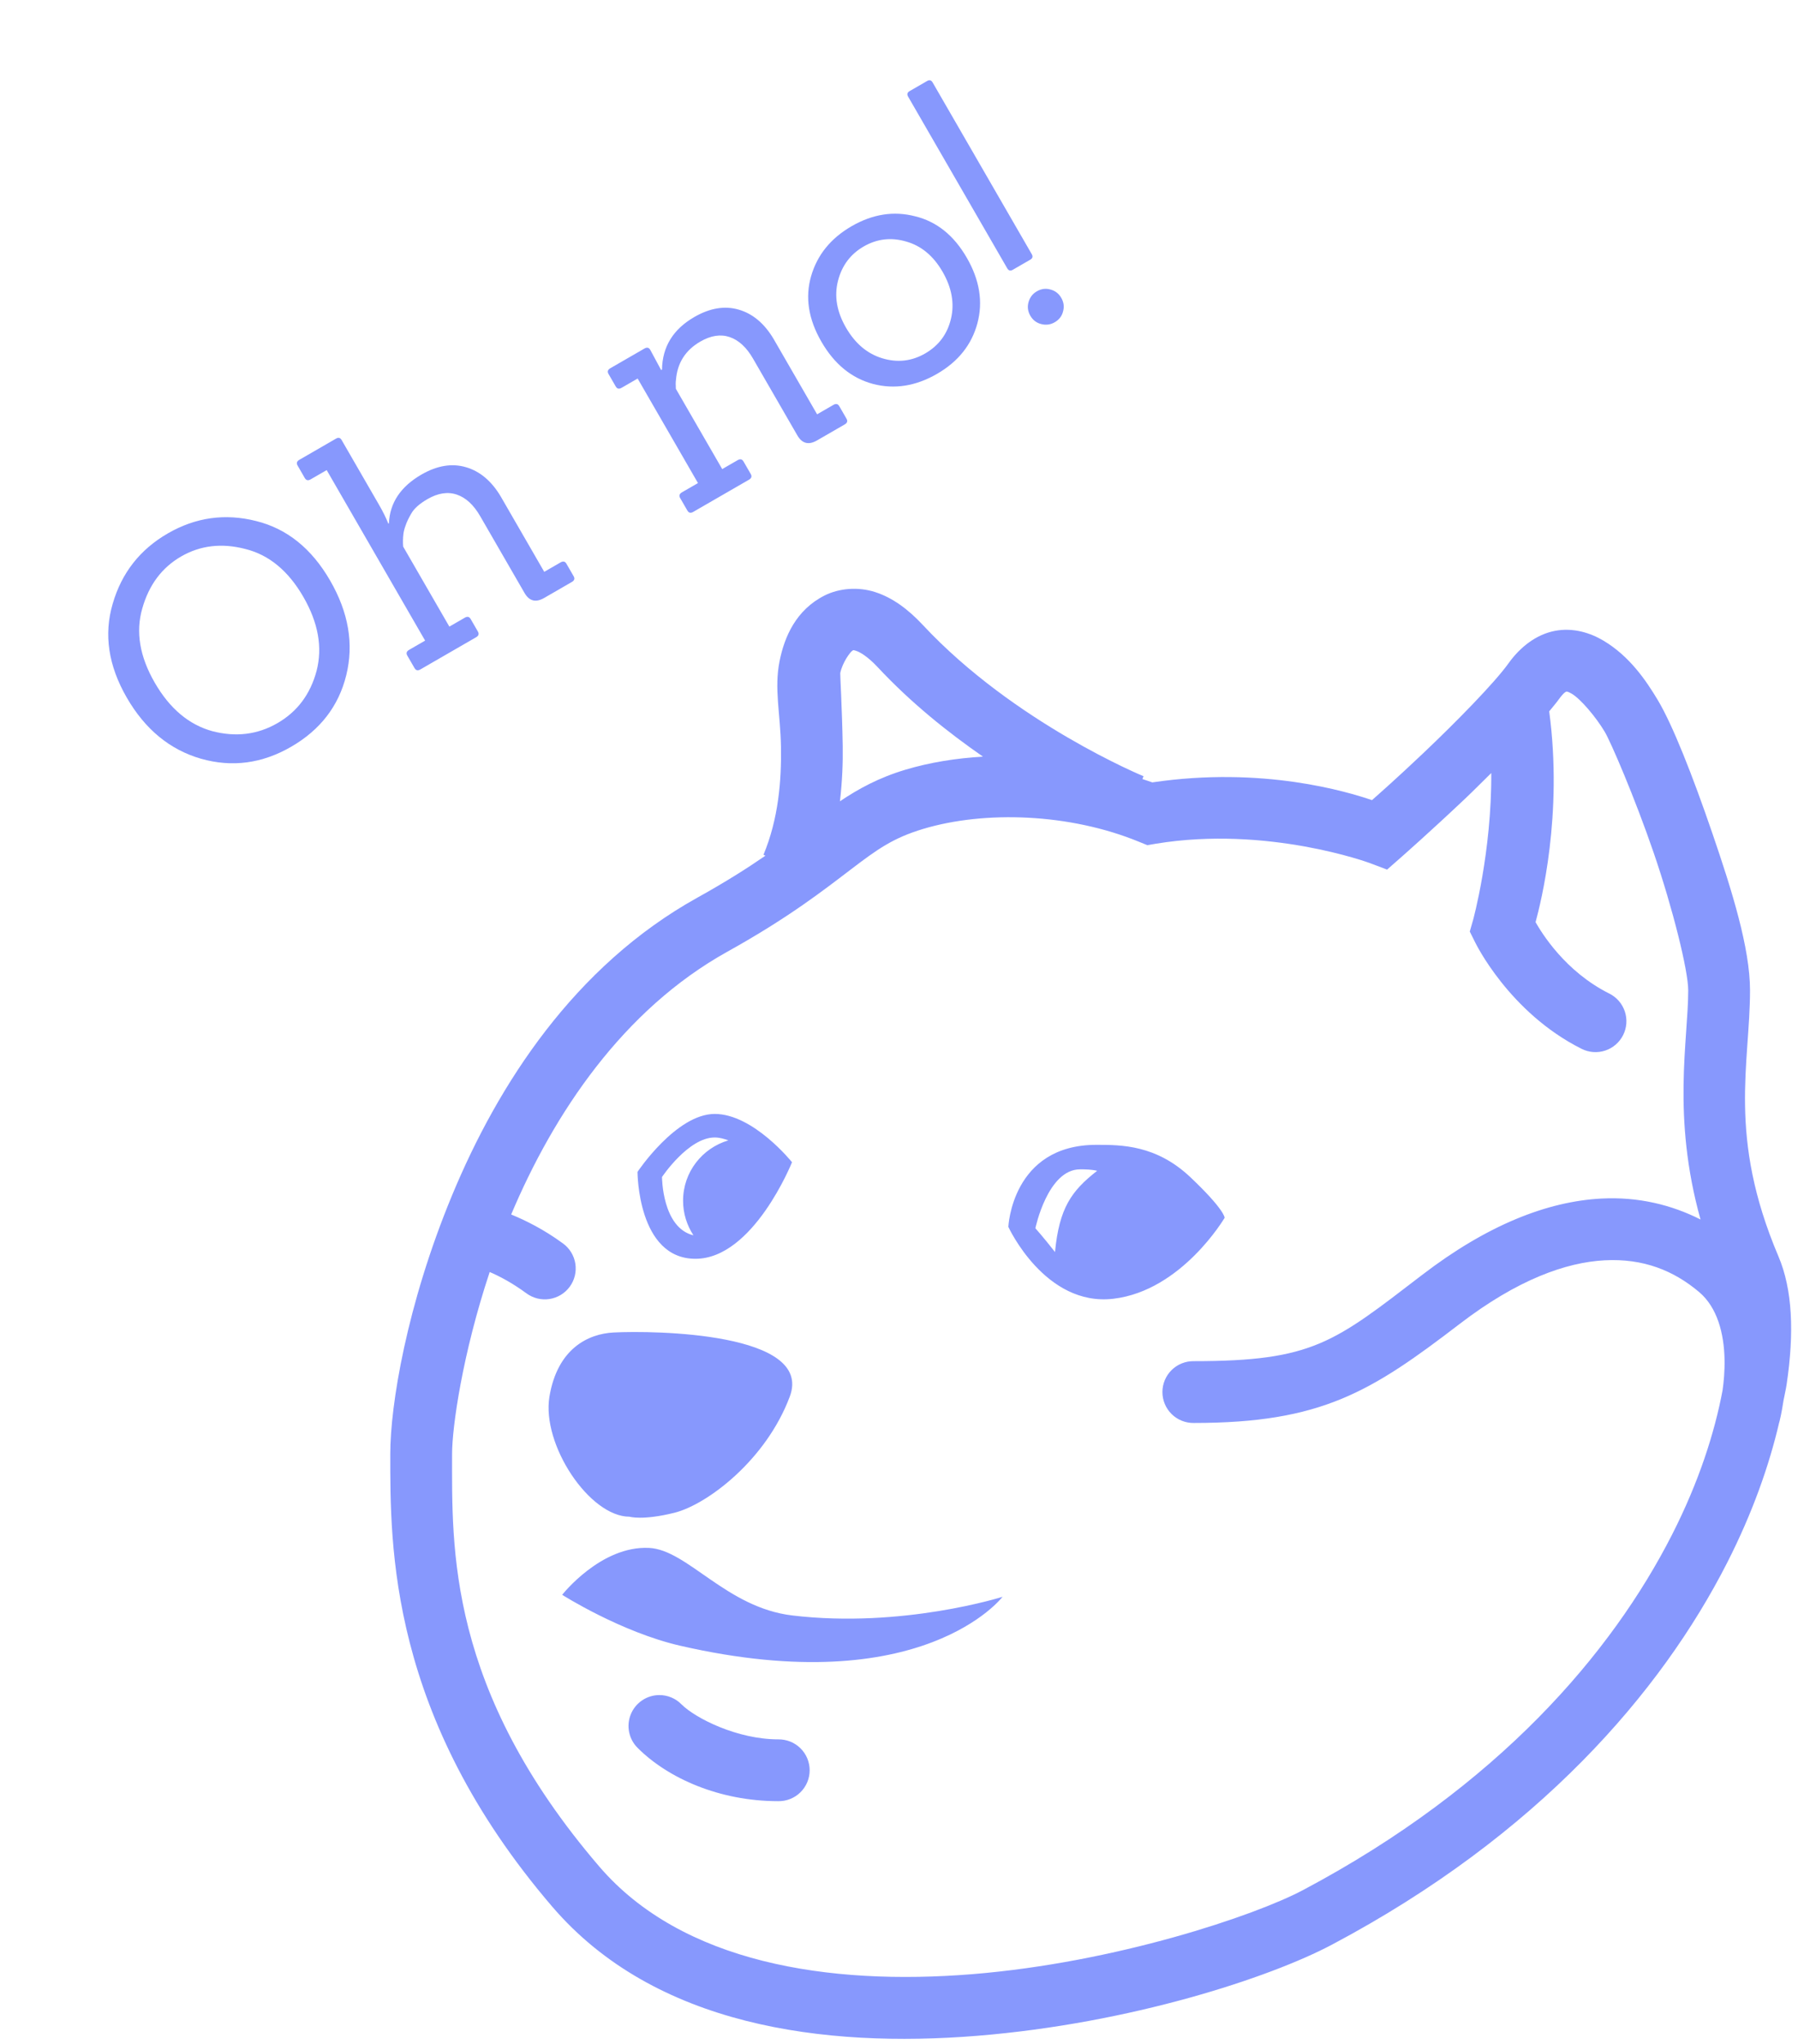<svg width="256" height="291" viewBox="0 0 256 291" fill="none" xmlns="http://www.w3.org/2000/svg">
<path d="M120.863 83.86C119.629 83.95 118.44 84.266 117.417 84.78C113.327 86.836 111.685 90.681 110.998 94.121C110.204 98.097 111.115 101.553 111.195 106.35C111.275 111.147 110.841 116.575 108.703 121.707L108.987 121.827C106.413 123.603 103.327 125.563 99.302 127.8C81.74 137.558 70.906 154.434 64.385 170.141C57.864 185.848 55.568 200.143 55.568 207C55.568 220.091 55.319 244.275 78.625 271.462C93.237 288.509 117.322 291.62 139.151 289.852C160.98 288.085 180.794 281.57 189.631 276.884C219.006 261.307 236.535 240.917 245.911 222.503C249.503 215.448 251.882 208.7 253.31 202.574C253.316 202.554 253.322 202.534 253.327 202.514C253.349 202.443 253.369 202.371 253.388 202.299C253.388 202.299 253.675 201.161 253.938 199.394C254.075 198.65 254.268 197.865 254.376 197.143C255.488 189.692 255.208 183.567 253.216 178.881C245.934 161.749 249.168 151.485 249.168 141C249.168 135.009 246.604 126.805 243.788 118.588C240.973 110.37 238.141 103.18 236.02 99.647C234.33 96.832 232.007 93.423 228.302 91.216C226.45 90.113 223.996 89.318 221.376 89.824C218.756 90.33 216.466 92.086 214.784 94.439C212.816 97.194 207.355 102.775 202.59 107.287C198.723 110.948 196.515 112.882 195.345 113.921C191.881 112.744 179.85 109.057 164.064 111.395C163.6 111.219 163.123 111.085 162.655 110.922L162.818 110.518C162.818 110.518 144.435 102.955 131.416 89.008C129.252 86.689 127.047 85.086 124.602 84.298C123.379 83.905 122.098 83.77 120.863 83.86ZM121.37 92.643C121.512 92.572 121.405 92.508 121.903 92.669C122.401 92.829 123.504 93.425 124.98 95.006C129.73 100.095 134.978 104.276 139.95 107.725C136.111 107.957 132.379 108.55 128.916 109.59C125.136 110.724 122.265 112.29 119.591 114.084C119.918 111.282 120.027 108.602 119.987 106.204C119.896 100.795 119.605 95.987 119.634 95.84C119.937 94.325 121.087 92.785 121.37 92.643ZM223.043 98.469C223.025 98.473 223.173 98.406 223.799 98.779C225.051 99.525 227.19 102.036 228.474 104.176C229.328 105.597 232.759 113.554 235.461 121.441C238.163 129.327 240.368 138.191 240.368 141C240.368 148.081 238.021 158.924 242.121 173.63C238.006 171.542 233.245 170.375 228.019 170.648C220.268 171.054 211.711 174.448 202.495 181.511C189.936 191.135 186.976 193.8 169.968 193.8C169.385 193.792 168.806 193.899 168.265 194.117C167.724 194.334 167.232 194.657 166.816 195.066C166.401 195.476 166.071 195.964 165.846 196.502C165.621 197.04 165.505 197.617 165.505 198.2C165.505 198.783 165.621 199.36 165.846 199.898C166.071 200.436 166.401 200.924 166.816 201.333C167.232 201.743 167.724 202.066 168.265 202.283C168.806 202.5 169.385 202.608 169.968 202.6C188.16 202.6 195.215 198.164 207.841 188.489C216.049 182.198 222.95 179.729 228.474 179.44C233.999 179.15 238.322 180.916 241.923 183.96C244.526 186.16 245.461 189.878 245.541 193.516C245.579 195.246 245.425 196.789 245.258 197.959C244.132 203.956 241.896 210.983 238.065 218.507C229.506 235.317 213.357 254.346 185.506 269.116C178.683 272.733 158.894 279.421 138.438 281.078C117.981 282.735 97.099 279.491 85.311 265.738C63.64 240.459 64.368 220.308 64.368 207C64.368 203.205 65.836 192.795 69.722 181.107C71.088 181.696 72.864 182.609 74.964 184.149C75.905 184.84 77.083 185.128 78.236 184.951C79.39 184.774 80.427 184.145 81.117 183.204C81.808 182.263 82.096 181.085 81.919 179.932C81.742 178.778 81.113 177.741 80.172 177.051C77.416 175.029 74.826 173.759 72.781 172.917C78.85 158.539 88.676 143.773 103.581 135.491C112.344 130.623 117.372 126.661 121.138 123.795C124.905 120.929 127.121 119.318 131.442 118.02C140.224 115.384 152.322 115.795 162.191 119.859L163.351 120.332L164.58 120.126C180.497 117.511 195.019 122.876 195.019 122.876L197.494 123.812L199.479 122.068C199.479 122.068 203.745 118.316 208.64 113.68C209.864 112.521 211.082 111.278 212.327 110.063C212.391 121.363 209.74 130.98 209.74 130.98L209.267 132.63L210.032 134.168C210.032 134.168 214.826 144.149 225.2 149.336C225.717 149.594 226.28 149.749 226.856 149.79C227.433 149.831 228.012 149.758 228.56 149.575C229.108 149.392 229.615 149.103 230.052 148.725C230.488 148.346 230.846 147.885 231.105 147.368C231.363 146.851 231.517 146.288 231.558 145.712C231.599 145.136 231.526 144.557 231.343 144.008C231.16 143.46 230.871 142.953 230.493 142.517C230.114 142.08 229.653 141.722 229.136 141.464C222.815 138.304 219.501 132.807 218.634 131.298C219.398 128.476 222.552 116.06 220.577 101.28C221.039 100.705 221.565 100.102 221.952 99.561C222.748 98.447 223.061 98.466 223.043 98.469ZM101.768 158.6C96.268 158.6 90.768 166.85 90.768 166.85C90.768 166.85 90.768 179.225 99.018 179.225C107.268 179.225 112.768 165.475 112.768 165.475C112.768 165.475 107.268 158.6 101.768 158.6ZM101.759 161.951C102.415 161.951 103.064 162.126 103.702 162.364C99.979 163.468 97.256 166.879 97.256 170.958C97.256 172.775 97.806 174.465 98.734 175.882C94.264 174.808 94.257 167.58 94.257 167.58C94.257 167.58 98.006 161.951 101.759 161.951ZM156.098 163C144.068 163 143.568 174.679 143.568 174.679C143.568 174.679 148.788 186.071 158.53 184.914C168.276 183.761 174.368 173.381 174.368 173.381C174.368 173.381 174.366 172.226 169.495 167.615C164.62 162.999 159.662 163 156.098 163ZM153.786 166.489C154.503 166.489 155.329 166.493 156.218 166.695C152.522 169.573 150.818 172.01 150.211 178.262C148.543 176.128 147.418 174.877 147.418 174.877C147.418 174.877 149.162 166.489 153.786 166.489ZM87.356 189.718C83.753 189.907 79.374 191.998 78.23 198.844C77.095 205.686 83.931 215.946 89.634 215.946C89.634 215.946 91.482 216.518 96.045 215.379C100.607 214.239 109.031 207.97 112.45 198.844C115.873 189.719 93.151 189.419 87.356 189.718ZM92.418 220.389C85.55 220.046 80.043 227.066 80.043 227.066C80.043 227.066 88.379 232.366 96.827 234.311C131.389 242.262 142.743 227.35 142.743 227.35C142.743 227.35 128.48 231.88 112.802 230.005C103.395 228.883 97.905 220.662 92.418 220.389ZM93.87 241.341C92.995 241.344 92.141 241.608 91.418 242.1C90.694 242.591 90.132 243.287 89.806 244.099C89.479 244.91 89.402 245.801 89.584 246.657C89.766 247.513 90.199 248.295 90.828 248.903C95.122 253.173 102.405 256.448 110.817 256.448C111.4 256.457 111.979 256.349 112.52 256.131C113.061 255.914 113.554 255.591 113.969 255.182C114.384 254.772 114.714 254.285 114.939 253.747C115.164 253.209 115.28 252.631 115.28 252.048C115.28 251.465 115.164 250.888 114.939 250.35C114.714 249.812 114.384 249.324 113.969 248.915C113.554 248.505 113.061 248.183 112.52 247.965C111.979 247.748 111.4 247.64 110.817 247.648C104.991 247.648 99.04 244.66 97.033 242.664C96.621 242.243 96.129 241.909 95.586 241.682C95.043 241.454 94.459 241.338 93.87 241.341Z" fill="#8798FD"/>
<path d="M47.007 82.665C49.631 87.21 50.395 91.702 49.3 96.14C48.216 100.535 45.596 103.932 41.439 106.332C37.31 108.716 33.035 109.281 28.616 108.027C24.181 106.744 20.659 103.845 18.051 99.328C15.427 94.783 14.758 90.328 16.045 85.965C17.315 81.573 19.932 78.233 23.895 75.945C27.858 73.657 32.045 73.069 36.455 74.18C40.85 75.264 44.367 78.093 47.007 82.665ZM30.23 104.102C33.58 104.976 36.668 104.597 39.495 102.965C42.322 101.333 44.18 98.856 45.07 95.534C45.944 92.184 45.317 88.666 43.189 84.98C41.045 81.267 38.293 78.995 34.931 78.164C31.581 77.29 28.534 77.645 25.791 79.229C23.047 80.813 21.203 83.282 20.257 86.636C19.296 89.963 19.887 93.483 22.031 97.196C24.159 100.882 26.892 103.184 30.23 104.102ZM81.425 82.858L77.476 85.138C76.285 85.826 75.353 85.588 74.681 84.424L68.369 73.491C67.441 71.884 66.333 70.861 65.045 70.422C63.757 69.983 62.365 70.196 60.868 71.06C59.732 71.716 58.963 72.4 58.561 73.112C58.171 73.781 57.904 74.342 57.759 74.795C57.598 75.22 57.493 75.614 57.443 75.975C57.366 76.611 57.353 77.228 57.404 77.827L63.98 89.217L66.183 87.945C66.543 87.737 66.819 87.799 67.011 88.132L68.043 89.919C68.235 90.252 68.151 90.522 67.791 90.73L59.851 95.314C59.491 95.522 59.215 95.46 59.023 95.127L57.99 93.34C57.798 93.007 57.883 92.737 58.243 92.529L60.529 91.209L46.513 66.932L44.227 68.252C43.867 68.46 43.59 68.398 43.398 68.066L42.367 66.278C42.175 65.945 42.259 65.675 42.619 65.467L47.857 62.443C48.189 62.251 48.452 62.322 48.644 62.654L53.995 71.924C54.523 72.839 54.956 73.716 55.293 74.556L55.376 74.508C55.502 71.59 57.048 69.275 60.013 67.563C62.23 66.283 64.338 65.934 66.337 66.517C68.336 67.099 69.99 68.491 71.297 70.692L77.49 81.417L79.817 80.073C80.178 79.865 80.454 79.927 80.646 80.26L81.678 82.047C81.87 82.38 81.786 82.65 81.425 82.858ZM120.275 60.428L116.326 62.708C115.134 63.396 114.202 63.158 113.53 61.994L107.218 51.062C106.29 49.454 105.182 48.431 103.894 47.992C102.606 47.554 101.214 47.766 99.718 48.63C97.584 49.862 96.425 51.695 96.241 54.129C96.199 54.375 96.195 54.784 96.229 55.356L102.829 66.787L105.032 65.515C105.392 65.307 105.668 65.369 105.86 65.702L106.892 67.489C107.084 67.822 107 68.092 106.64 68.3L98.7 72.884C98.34 73.092 98.064 73.03 97.872 72.698L96.84 70.91C96.648 70.577 96.732 70.307 97.092 70.099L99.379 68.779L90.787 53.897L88.5 55.217C88.14 55.425 87.864 55.363 87.672 55.031L86.64 53.243C86.448 52.91 86.532 52.64 86.892 52.432L91.756 49.624C92.116 49.416 92.392 49.478 92.584 49.811L94.133 52.686L94.258 52.614C94.307 49.371 95.842 46.877 98.862 45.133C101.08 43.853 103.188 43.505 105.187 44.087C107.186 44.669 108.839 46.061 110.147 48.262L116.339 58.987L118.667 57.643C119.027 57.435 119.303 57.497 119.495 57.83L120.527 59.617C120.719 59.95 120.635 60.22 120.275 60.428ZM139.162 46.032C138.342 49.092 136.422 51.494 133.401 53.238C130.38 54.982 127.348 55.458 124.304 54.666C121.244 53.846 118.794 51.842 116.954 48.655C115.098 45.441 114.61 42.323 115.49 39.303C116.369 36.282 118.292 33.916 121.257 32.204C124.25 30.476 127.268 30.008 130.312 30.8C133.368 31.549 135.816 33.516 137.656 36.703C139.48 39.862 139.982 42.972 139.162 46.032ZM120.446 46.639C121.758 48.912 123.487 50.371 125.633 51.016C127.78 51.661 129.809 51.432 131.721 50.328C133.661 49.208 134.888 47.557 135.402 45.376C135.916 43.195 135.517 40.968 134.205 38.695C132.893 36.423 131.158 34.986 129.001 34.384C126.87 33.767 124.863 34.002 122.979 35.09C121.094 36.178 119.873 37.806 119.315 39.976C118.757 42.146 119.134 44.367 120.446 46.639ZM146.691 36.974L144.197 38.414C143.864 38.606 143.602 38.536 143.41 38.203L129.298 13.76C129.106 13.428 129.176 13.165 129.509 12.973L132.003 11.534C132.335 11.341 132.598 11.412 132.79 11.744L146.902 36.187C147.094 36.52 147.023 36.782 146.691 36.974ZM149.591 41.23C150.247 41.406 150.751 41.798 151.103 42.408C151.455 43.018 151.543 43.65 151.367 44.306C151.208 44.989 150.809 45.515 150.172 45.883C149.562 46.235 148.908 46.317 148.208 46.13C147.552 45.954 147.049 45.562 146.697 44.952C146.345 44.342 146.256 43.709 146.432 43.054C146.62 42.354 147.018 41.829 147.628 41.477C148.265 41.109 148.92 41.026 149.591 41.23Z" fill="#8798FD"/>
</svg>
